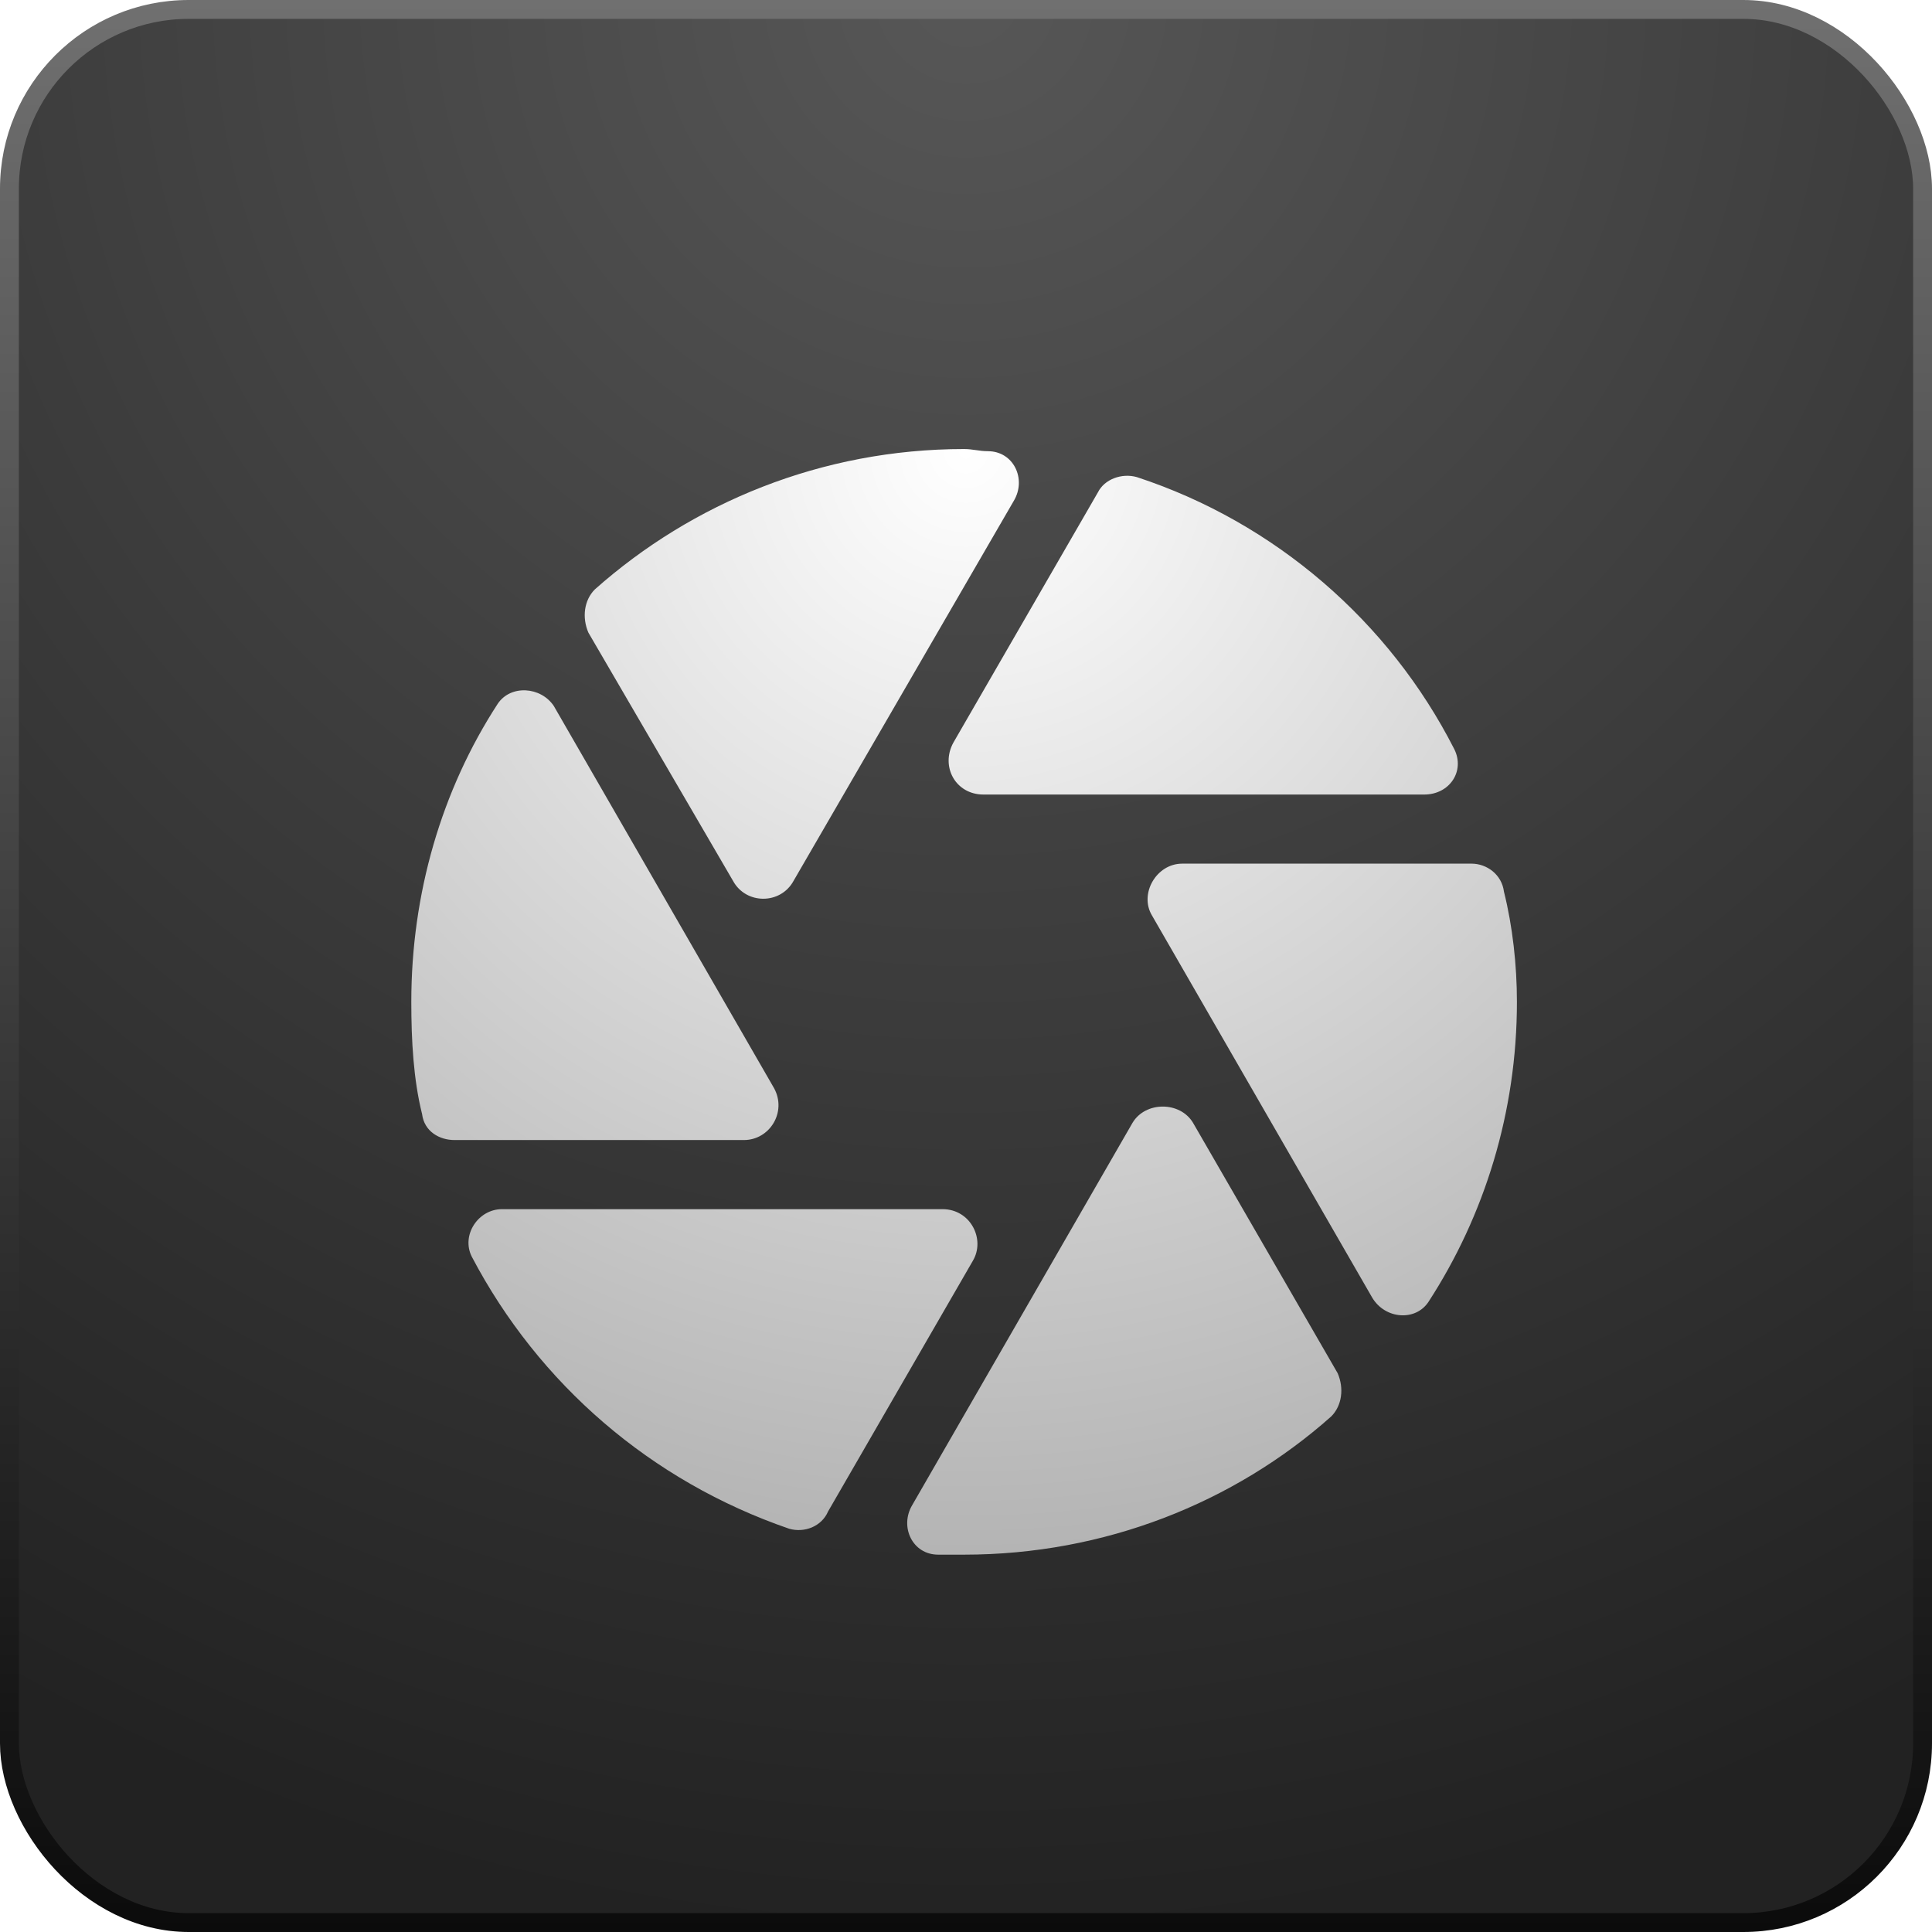 <svg width="512" height="512" viewBox="0 0 512 512" fill="none" xmlns="http://www.w3.org/2000/svg">
<g clip-path="url(#clip0_306_140)">
<rect x="2.5" y="2.5" width="507" height="507" rx="47.5" fill="url(#paint0_radial_306_140)" stroke="url(#paint1_linear_306_140)" stroke-width="5"/>
<g filter="url(#filter0_d_306_140)">
<path d="M255.5 109C257.789 109 259.506 109.572 261.795 109.572C268.662 109.572 272.096 117.012 268.662 122.734L210.291 223.453C206.857 229.748 197.701 229.748 194.268 223.453L155.926 157.643C154.209 153.637 154.781 149.059 157.643 146.197C183.395 123.307 217.73 109 255.5 109ZM109 255.5C109 226.887 117.012 199.418 131.891 176.527C135.324 171.377 143.336 171.949 146.77 177.1L205.141 278.391C208.574 284.686 203.996 292.125 197.129 292.125H120.445C116.439 292.125 112.434 289.836 111.861 285.258C109.572 276.102 109 265.801 109 255.5ZM219.447 390.555C217.73 394.561 213.152 396.277 209.146 395.133C172.521 382.543 142.764 356.791 125.023 323.027C122.162 317.305 126.74 310.438 133.035 310.438H249.777C257.217 310.438 261.223 318.449 257.789 324.172L219.447 390.555ZM255.5 402C253.211 402 250.922 402 248.633 402C241.766 402 238.332 394.561 241.766 388.838L300.137 287.547C303.57 281.824 312.727 281.824 316.16 287.547L354.502 353.93C356.219 357.936 355.646 362.514 352.785 365.375C327.033 388.266 292.697 402 255.5 402ZM402 255.5C402 284.686 393.416 312.154 378.537 335.045C375.104 340.195 367.092 339.623 363.658 333.9L305.287 232.609C301.854 226.887 306.432 218.875 313.299 218.875H389.982C393.988 218.875 397.994 221.736 398.566 226.314C400.855 235.471 402 245.771 402 255.5ZM290.98 120.445C292.697 117.012 297.275 115.295 301.281 116.439C337.906 128.457 368.236 154.781 385.404 188.545C388.266 194.268 384.26 200.563 377.393 200.563H260.65C253.211 200.563 249.205 193.123 252.639 186.828L290.98 120.445Z" fill="url(#paint2_radial_306_140)"/>
</g>
</g>
<defs>
<filter id="filter0_d_306_140" x="99" y="109" width="313" height="313" filterUnits="userSpaceOnUse" color-interpolation-filters="sRGB">
<feFlood flood-opacity="0" result="BackgroundImageFix"/>
<feColorMatrix in="SourceAlpha" type="matrix" values="0 0 0 0 0 0 0 0 0 0 0 0 0 0 0 0 0 0 127 0" result="hardAlpha"/>
<feOffset dy="10"/>
<feGaussianBlur stdDeviation="5"/>
<feComposite in2="hardAlpha" operator="out"/>
<feColorMatrix type="matrix" values="0 0 0 0 0 0 0 0 0 0 0 0 0 0 0 0 0 0 0.25 0"/>
<feBlend mode="normal" in2="BackgroundImageFix" result="effect1_dropShadow_306_140"/>
<feBlend mode="normal" in="SourceGraphic" in2="effect1_dropShadow_306_140" result="shape"/>
</filter>
<radialGradient id="paint0_radial_306_140" cx="0" cy="0" r="1" gradientUnits="userSpaceOnUse" gradientTransform="translate(256) rotate(90) scale(512)">
<stop stop-color="#575757"/>
<stop offset="1" stop-color="#222222"/>
</radialGradient>
<linearGradient id="paint1_linear_306_140" x1="256" y1="0" x2="256" y2="512" gradientUnits="userSpaceOnUse">
<stop stop-color="#707070"/>
<stop offset="1" stop-color="#0B0B0B"/>
</linearGradient>
<radialGradient id="paint2_radial_306_140" cx="0" cy="0" r="1" gradientUnits="userSpaceOnUse" gradientTransform="translate(256 109) rotate(90) scale(293)">
<stop stop-color="white"/>
<stop offset="1" stop-color="#B4B4B4"/>
</radialGradient>
<clipPath id="clip0_306_140">
<rect width="512" height="512" fill="white"/>
</clipPath>
</defs>
</svg>
